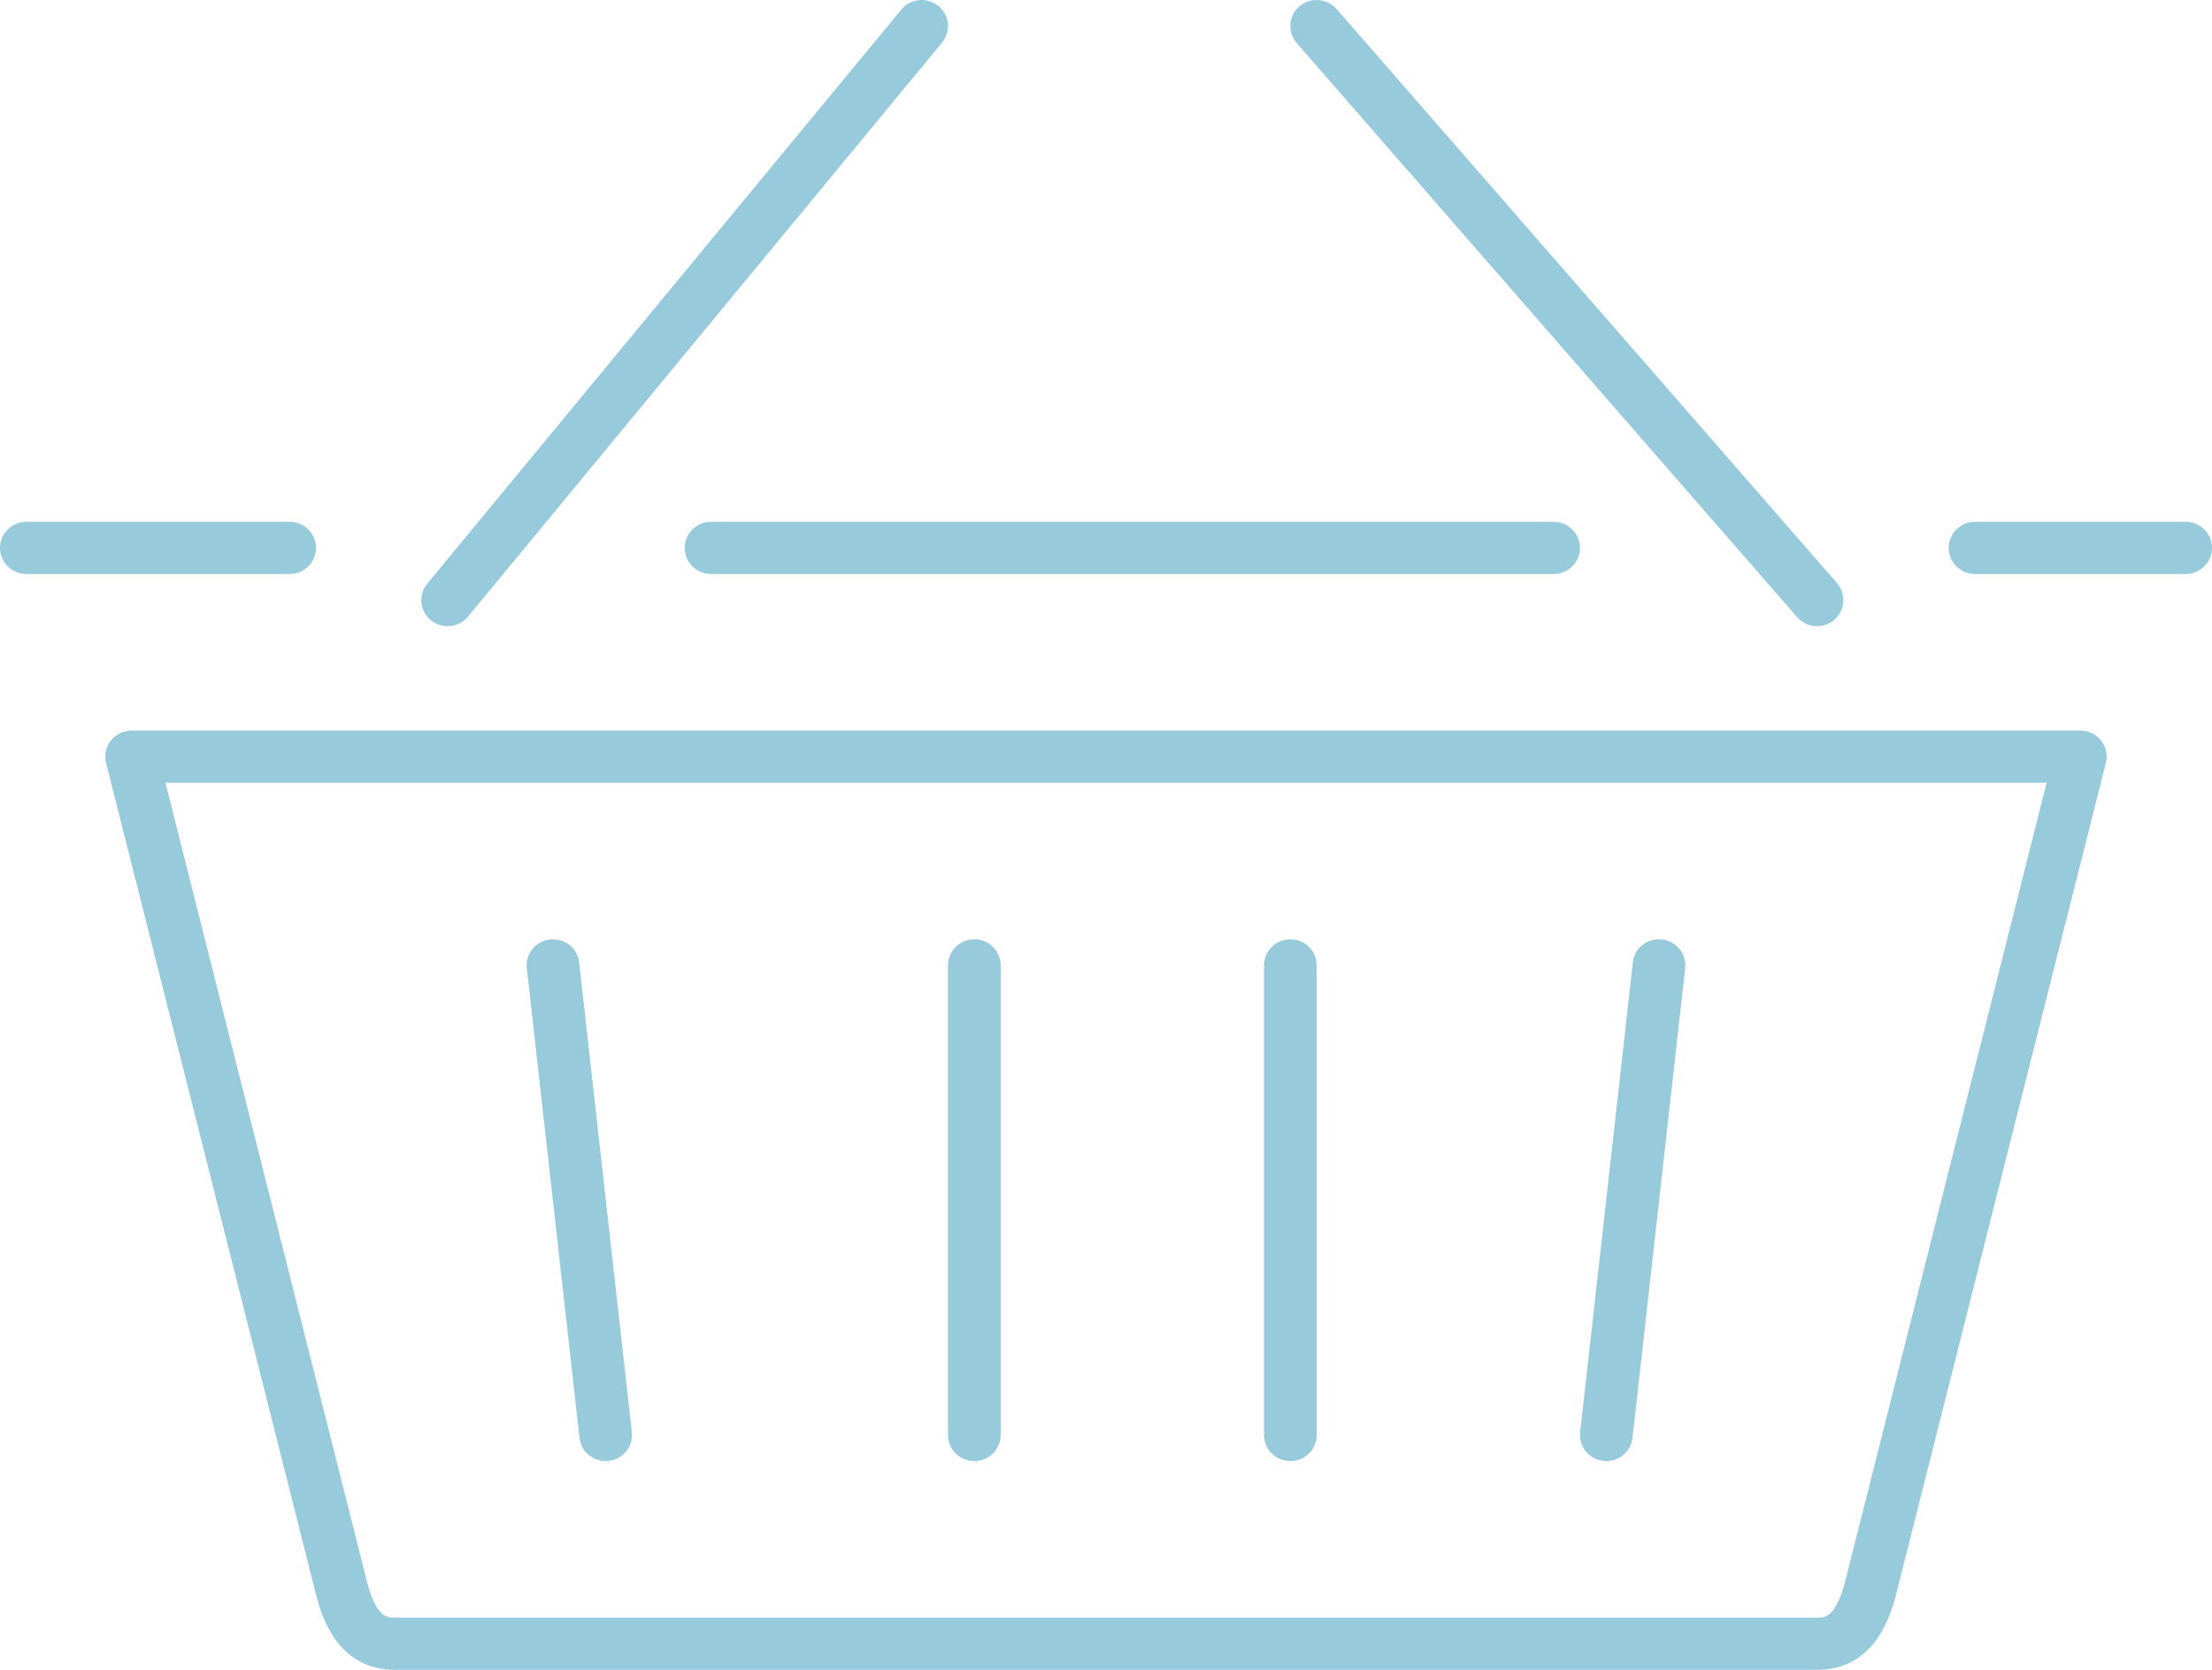 <svg width="53" height="40" viewBox="0 0 53 40" fill="none" xmlns="http://www.w3.org/2000/svg">
<g clip-path="url(#clip0)">
<path d="M49.845 17.5H3.155C2.96 17.5 2.776 17.589 2.656 17.74C2.536 17.891 2.495 18.089 2.541 18.276L7.597 38.297C7.718 38.719 8.09 40 9.464 40H43.536C44.915 40 45.283 38.718 45.41 38.276L50.457 18.276C50.504 18.09 50.462 17.891 50.342 17.74C50.224 17.589 50.039 17.5 49.845 17.5ZM44.192 37.954C43.962 38.75 43.725 38.75 43.536 38.75H9.464C9.276 38.75 9.04 38.75 8.814 37.974L3.964 18.75H49.038L44.192 37.954Z" fill="#97CADB"/>
<path d="M23.345 35C23.694 35 23.976 34.72 23.976 34.375V23.125C23.976 22.78 23.694 22.5 23.345 22.5C22.997 22.5 22.714 22.78 22.714 23.125V34.375C22.714 34.72 22.997 35 23.345 35Z" fill="#97CADB"/>
<path d="M14.511 35C14.535 35 14.557 34.999 14.582 34.996C14.928 34.958 15.178 34.649 15.139 34.306L13.877 23.056C13.839 22.712 13.536 22.47 13.179 22.504C12.834 22.543 12.584 22.851 12.623 23.194L13.885 34.444C13.92 34.764 14.194 35 14.511 35Z" fill="#97CADB"/>
<path d="M30.917 35C31.265 35 31.548 34.72 31.548 34.375V23.125C31.548 22.78 31.265 22.5 30.917 22.5C30.568 22.5 30.286 22.78 30.286 23.125V34.375C30.286 34.72 30.568 35 30.917 35Z" fill="#97CADB"/>
<path d="M38.417 34.996C38.443 34.999 38.465 35 38.489 35C38.806 35 39.08 34.764 39.115 34.444L40.377 23.194C40.415 22.851 40.166 22.543 39.821 22.504C39.459 22.469 39.162 22.712 39.123 23.056L37.861 34.306C37.823 34.649 38.072 34.958 38.417 34.996Z" fill="#97CADB"/>
<path d="M43.536 15C43.682 15 43.828 14.95 43.948 14.848C44.212 14.621 44.24 14.227 44.013 13.966L32.025 0.216C31.796 -0.046 31.399 -0.072 31.135 0.151C30.871 0.378 30.843 0.771 31.071 1.033L43.059 14.783C43.184 14.926 43.359 15 43.536 15Z" fill="#97CADB"/>
<path d="M22.482 0.141C22.213 -0.075 21.816 -0.039 21.595 0.23L10.238 13.98C10.017 14.246 10.056 14.64 10.326 14.86C10.444 14.954 10.586 15 10.726 15C10.909 15 11.09 14.922 11.215 14.77L22.572 1.02C22.793 0.754 22.752 0.36 22.482 0.141Z" fill="#97CADB"/>
<path d="M52.369 12.5H47.321C46.973 12.5 46.69 12.78 46.69 13.125C46.69 13.47 46.973 13.75 47.321 13.75H52.369C52.717 13.75 53 13.47 53 13.125C53 12.78 52.717 12.5 52.369 12.5Z" fill="#97CADB"/>
<path d="M17.036 13.75H37.226C37.575 13.75 37.857 13.47 37.857 13.125C37.857 12.78 37.575 12.5 37.226 12.5H17.036C16.688 12.5 16.405 12.78 16.405 13.125C16.405 13.47 16.688 13.75 17.036 13.75Z" fill="#97CADB"/>
<path d="M0.631 13.75H6.94C7.289 13.75 7.571 13.47 7.571 13.125C7.571 12.78 7.289 12.5 6.94 12.5H0.631C0.283 12.5 0 12.78 0 13.125C0 13.47 0.283 13.75 0.631 13.75Z" fill="#97CADB"/>
</g>
<defs>
<clipPath id="clip0">
<rect width="53" height="40" fill="white"/>
</clipPath>
</defs>
</svg>
